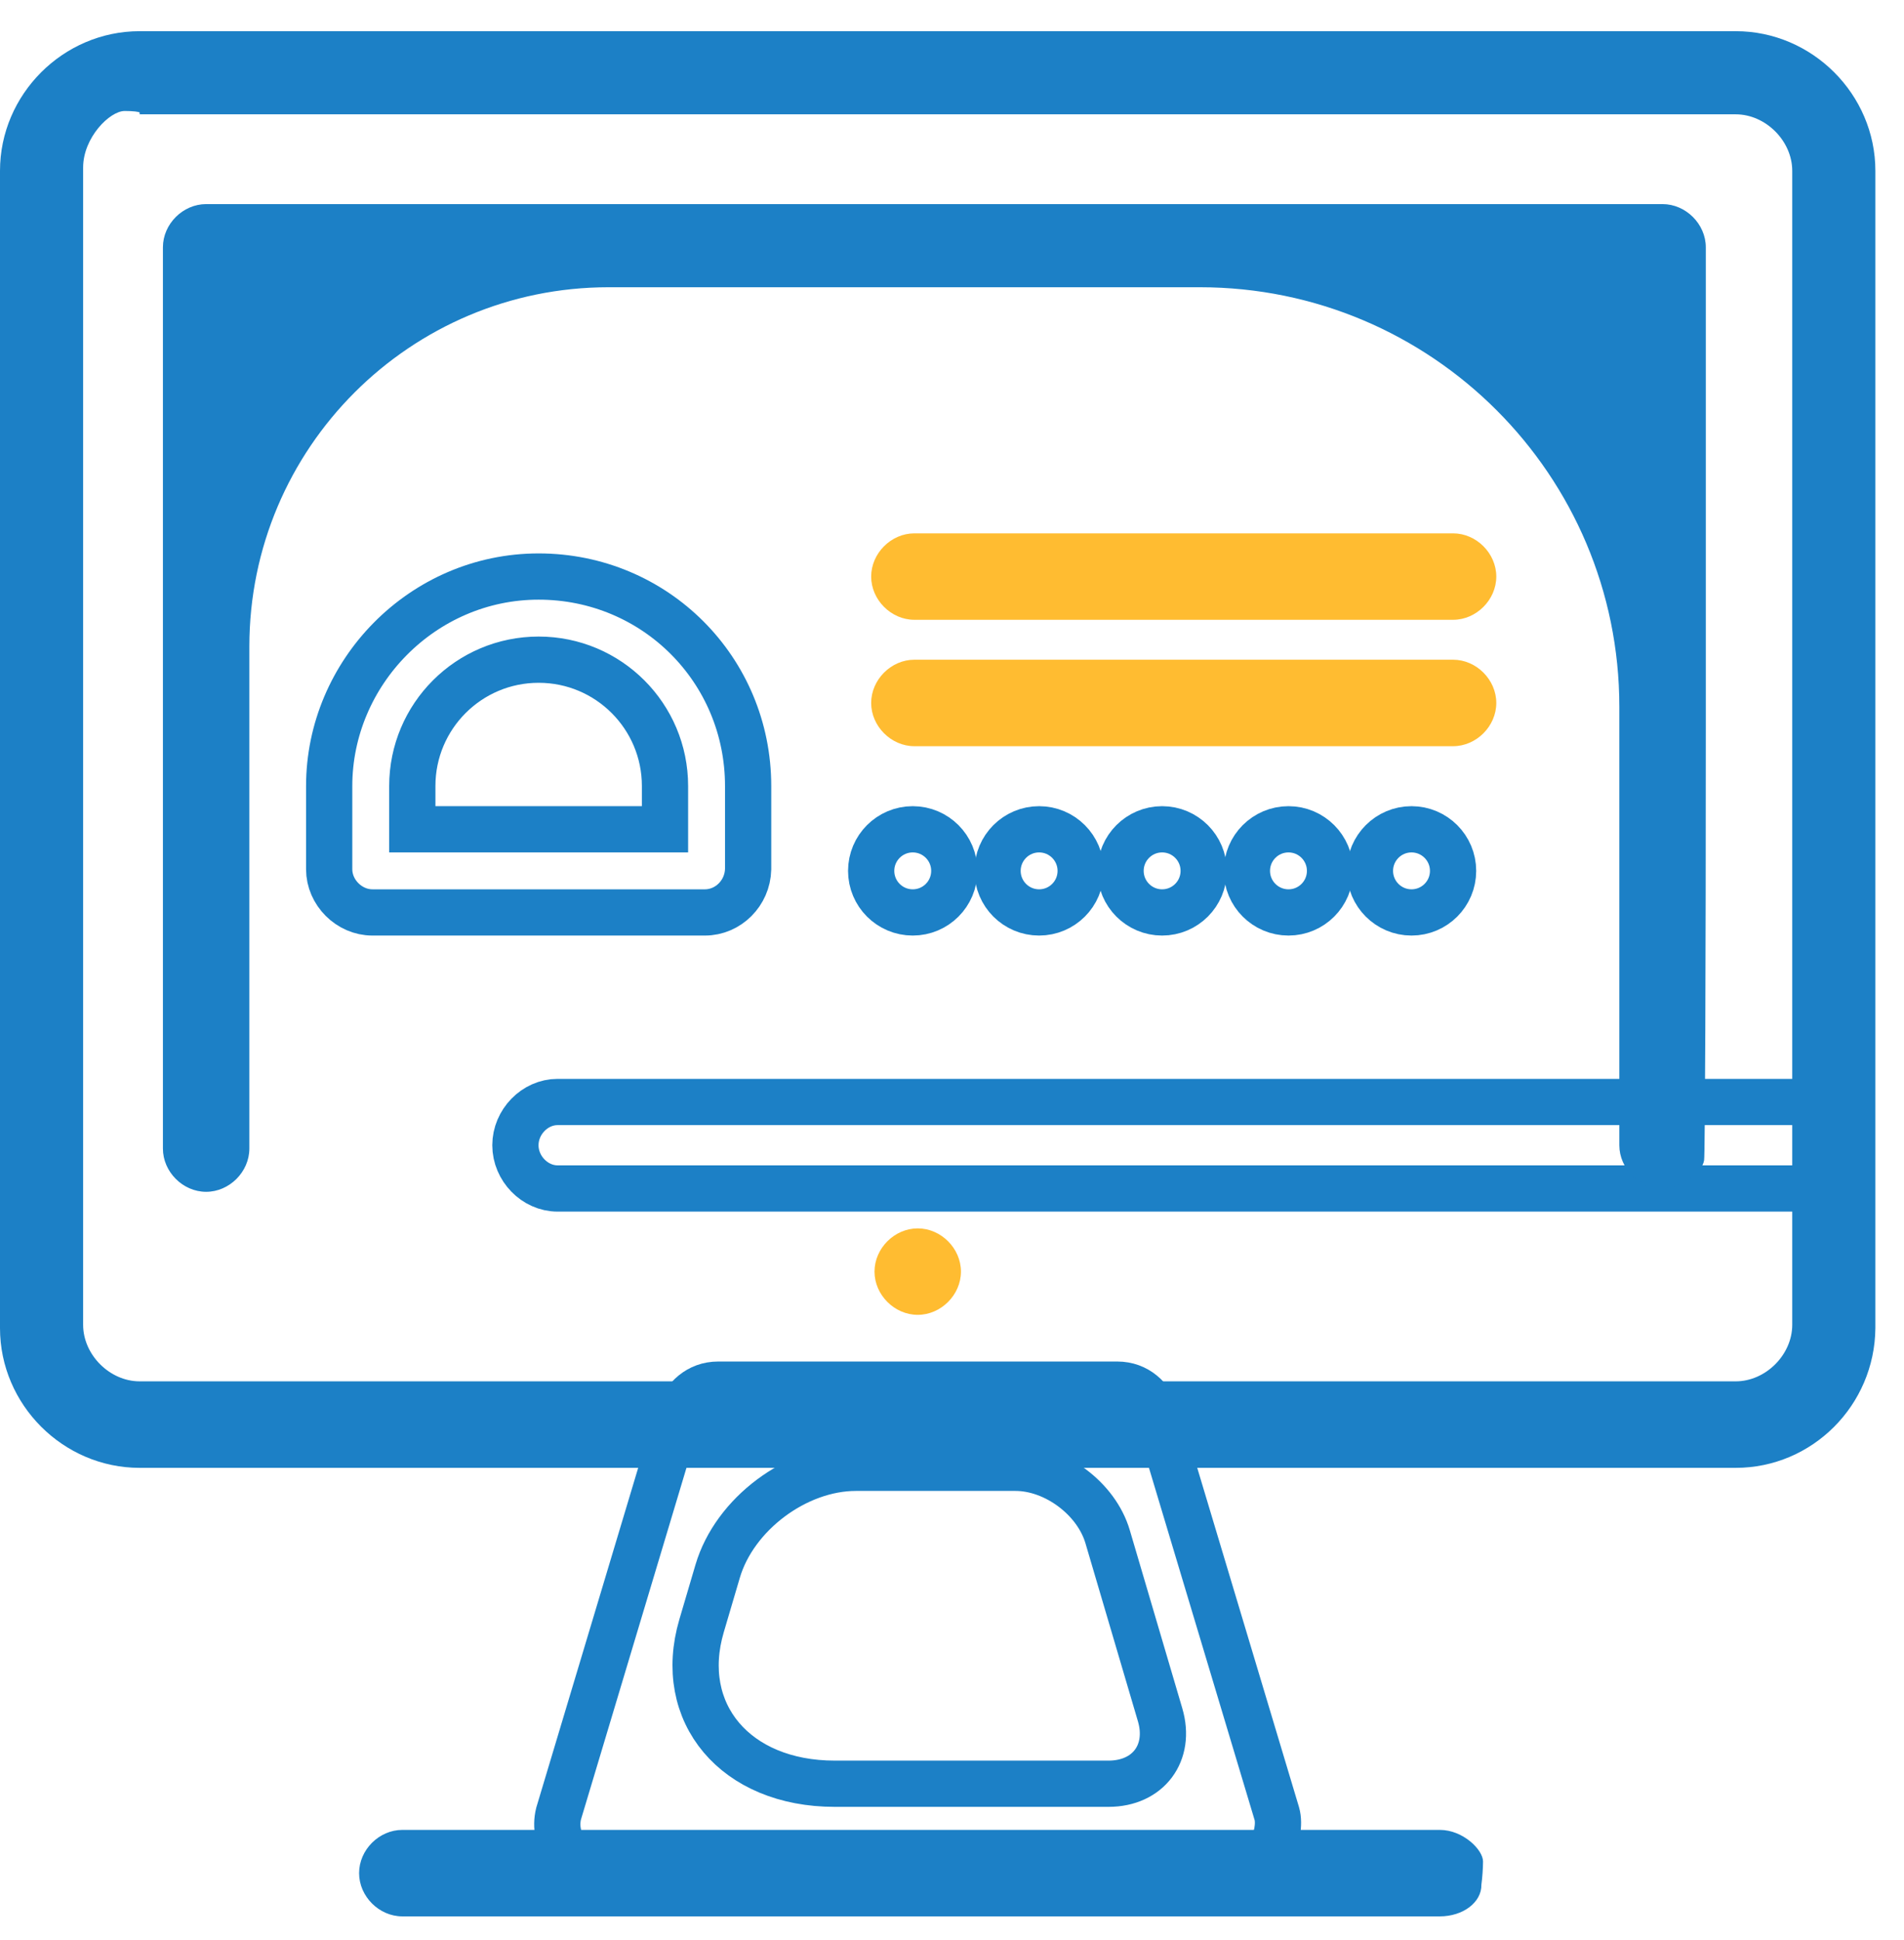 <svg width="53" height="54" viewBox="0 0 53 54" fill="none" xmlns="http://www.w3.org/2000/svg">
<path d="M34.432 51.961H16.66C16.334 51.983 15.92 51.776 15.735 51.498C15.549 51.22 15.457 50.85 15.549 50.48L18.881 39.373C19.067 38.91 19.437 38.539 19.992 38.539H31.1C31.655 38.539 32.025 38.91 32.21 39.373L35.542 50.48C35.625 50.765 35.542 51.22 35.357 51.498C35.216 51.753 34.802 51.961 34.432 51.961ZM19.529 45.251C18.814 47.679 20.472 49.647 23.234 49.647H30.858C31.963 49.647 32.605 48.788 32.293 47.729L30.832 42.772C30.52 41.712 29.371 40.854 28.267 40.854H23.825C22.168 40.854 20.446 42.142 19.977 43.732L19.529 45.251Z" stroke="#1C80C6" stroke-width="1.287"/>
<path d="M40.079 53.339H11.2C10.552 53.339 9.996 52.783 9.996 52.135C9.996 51.487 10.552 50.932 11.2 50.932H40.079C40.727 50.932 41.282 51.487 41.282 51.811C41.282 51.99 41.261 52.28 41.236 52.459C41.245 52.945 40.727 53.339 40.079 53.339Z" fill="#1C80C6"/>
<path d="M50.18 33.079H15.52C14.888 33.079 14.347 32.523 14.347 31.876C14.347 31.227 14.888 30.672 15.52 30.672H50.18C50.828 30.689 51.353 31.227 51.353 31.876C51.337 32.54 50.812 33.079 50.18 33.079Z" stroke="#1C80C6" stroke-width="1.287"/>
<path d="M26.749 35.393C26.749 36.041 26.194 36.596 25.546 36.596C24.898 36.596 24.343 36.041 24.343 35.393C24.343 34.745 24.898 34.19 25.546 34.19C26.194 34.19 26.749 34.745 26.749 35.393Z" fill="#FFBC31"/>
<path d="M46.279 33.079C45.631 33.079 45.076 32.523 45.076 31.876V19.671C45.076 13.222 39.849 7.995 33.4 7.995H16.941C11.418 7.995 6.941 12.472 6.941 17.995V31.968C6.941 32.616 6.386 33.172 5.738 33.172C5.09 33.172 4.535 32.616 4.535 31.968V6.884C4.535 6.236 5.09 5.681 5.738 5.681H46.279C46.927 5.681 47.483 6.236 47.483 6.884V20.292C47.483 26.741 47.462 32.113 47.436 32.292C47.39 32.616 46.834 33.079 46.279 33.079Z" fill="#1C80C6"/>
<path d="M48.316 40.855H3.887C1.758 40.855 0 39.096 0 36.967V4.755C0 2.626 1.758 0.868 3.887 0.868H48.316C50.445 0.868 52.203 2.626 52.203 4.755V36.967C52.185 39.114 50.445 40.855 48.316 40.855ZM3.887 3.136C3.887 3.11 3.701 3.089 3.471 3.089C3.054 3.089 2.314 3.83 2.314 4.663V36.874C2.314 37.708 3.054 38.447 3.887 38.447H48.316C49.149 38.447 49.889 37.708 49.889 36.874V4.755C49.889 3.922 49.149 3.182 48.316 3.182H3.887V3.136Z" fill="#1C80C6"/>
<path d="M19.622 25.396H10.366C9.718 25.396 9.163 24.84 9.163 24.194V21.878C9.163 18.732 11.754 16.047 14.994 16.047C18.234 16.047 20.825 18.64 20.825 21.878V24.194C20.809 24.858 20.27 25.396 19.622 25.396ZM11.569 23.082H18.511V21.878C18.511 19.936 16.938 18.361 14.994 18.361C13.05 18.361 11.477 19.936 11.477 21.878V23.082H11.569Z" stroke="#1C80C6" stroke-width="1.287"/>
<path d="M40.448 17.251H25.453C24.805 17.251 24.25 16.695 24.25 16.048C24.25 15.4 24.805 14.845 25.453 14.845H40.448C41.096 14.845 41.651 15.4 41.651 16.048C41.651 16.695 41.096 17.251 40.448 17.251Z" fill="#FFBC31"/>
<path d="M40.448 20.769H25.453C24.805 20.769 24.25 20.213 24.25 19.566C24.25 18.917 24.805 18.362 25.453 18.362H40.448C41.096 18.362 41.651 18.917 41.651 19.566C41.651 20.213 41.096 20.769 40.448 20.769Z" fill="#FFBC31"/>
<path d="M24.25 24.239C24.25 23.601 24.768 23.082 25.407 23.082C26.047 23.082 26.564 23.601 26.564 24.239C26.564 24.878 26.047 25.396 25.407 25.396C24.768 25.396 24.25 24.878 24.25 24.239Z" stroke="#1C80C6" stroke-width="1.287"/>
<path d="M27.768 24.239C27.768 23.601 28.286 23.082 28.925 23.082C29.564 23.082 30.082 23.601 30.082 24.239C30.082 24.878 29.564 25.396 28.925 25.396C28.286 25.396 27.768 24.878 27.768 24.239Z" stroke="#1C80C6" stroke-width="1.287"/>
<path d="M31.192 24.239C31.192 23.601 31.71 23.082 32.349 23.082C32.988 23.082 33.506 23.601 33.506 24.239C33.506 24.878 32.988 25.396 32.349 25.396C31.71 25.396 31.192 24.878 31.192 24.239Z" stroke="#1C80C6" stroke-width="1.287"/>
<path d="M34.709 24.239C34.709 23.601 35.227 23.082 35.867 23.082C36.505 23.082 37.023 23.601 37.023 24.239C37.023 24.878 36.505 25.396 35.867 25.396C35.227 25.396 34.709 24.878 34.709 24.239Z" stroke="#1C80C6" stroke-width="1.287"/>
<path d="M38.134 24.239C38.134 23.601 38.652 23.082 39.291 23.082C39.93 23.082 40.448 23.601 40.448 24.239C40.448 24.878 39.93 25.396 39.291 25.396C38.652 25.396 38.134 24.878 38.134 24.239Z" stroke="#1C80C6" stroke-width="1.287"/>
</svg>

